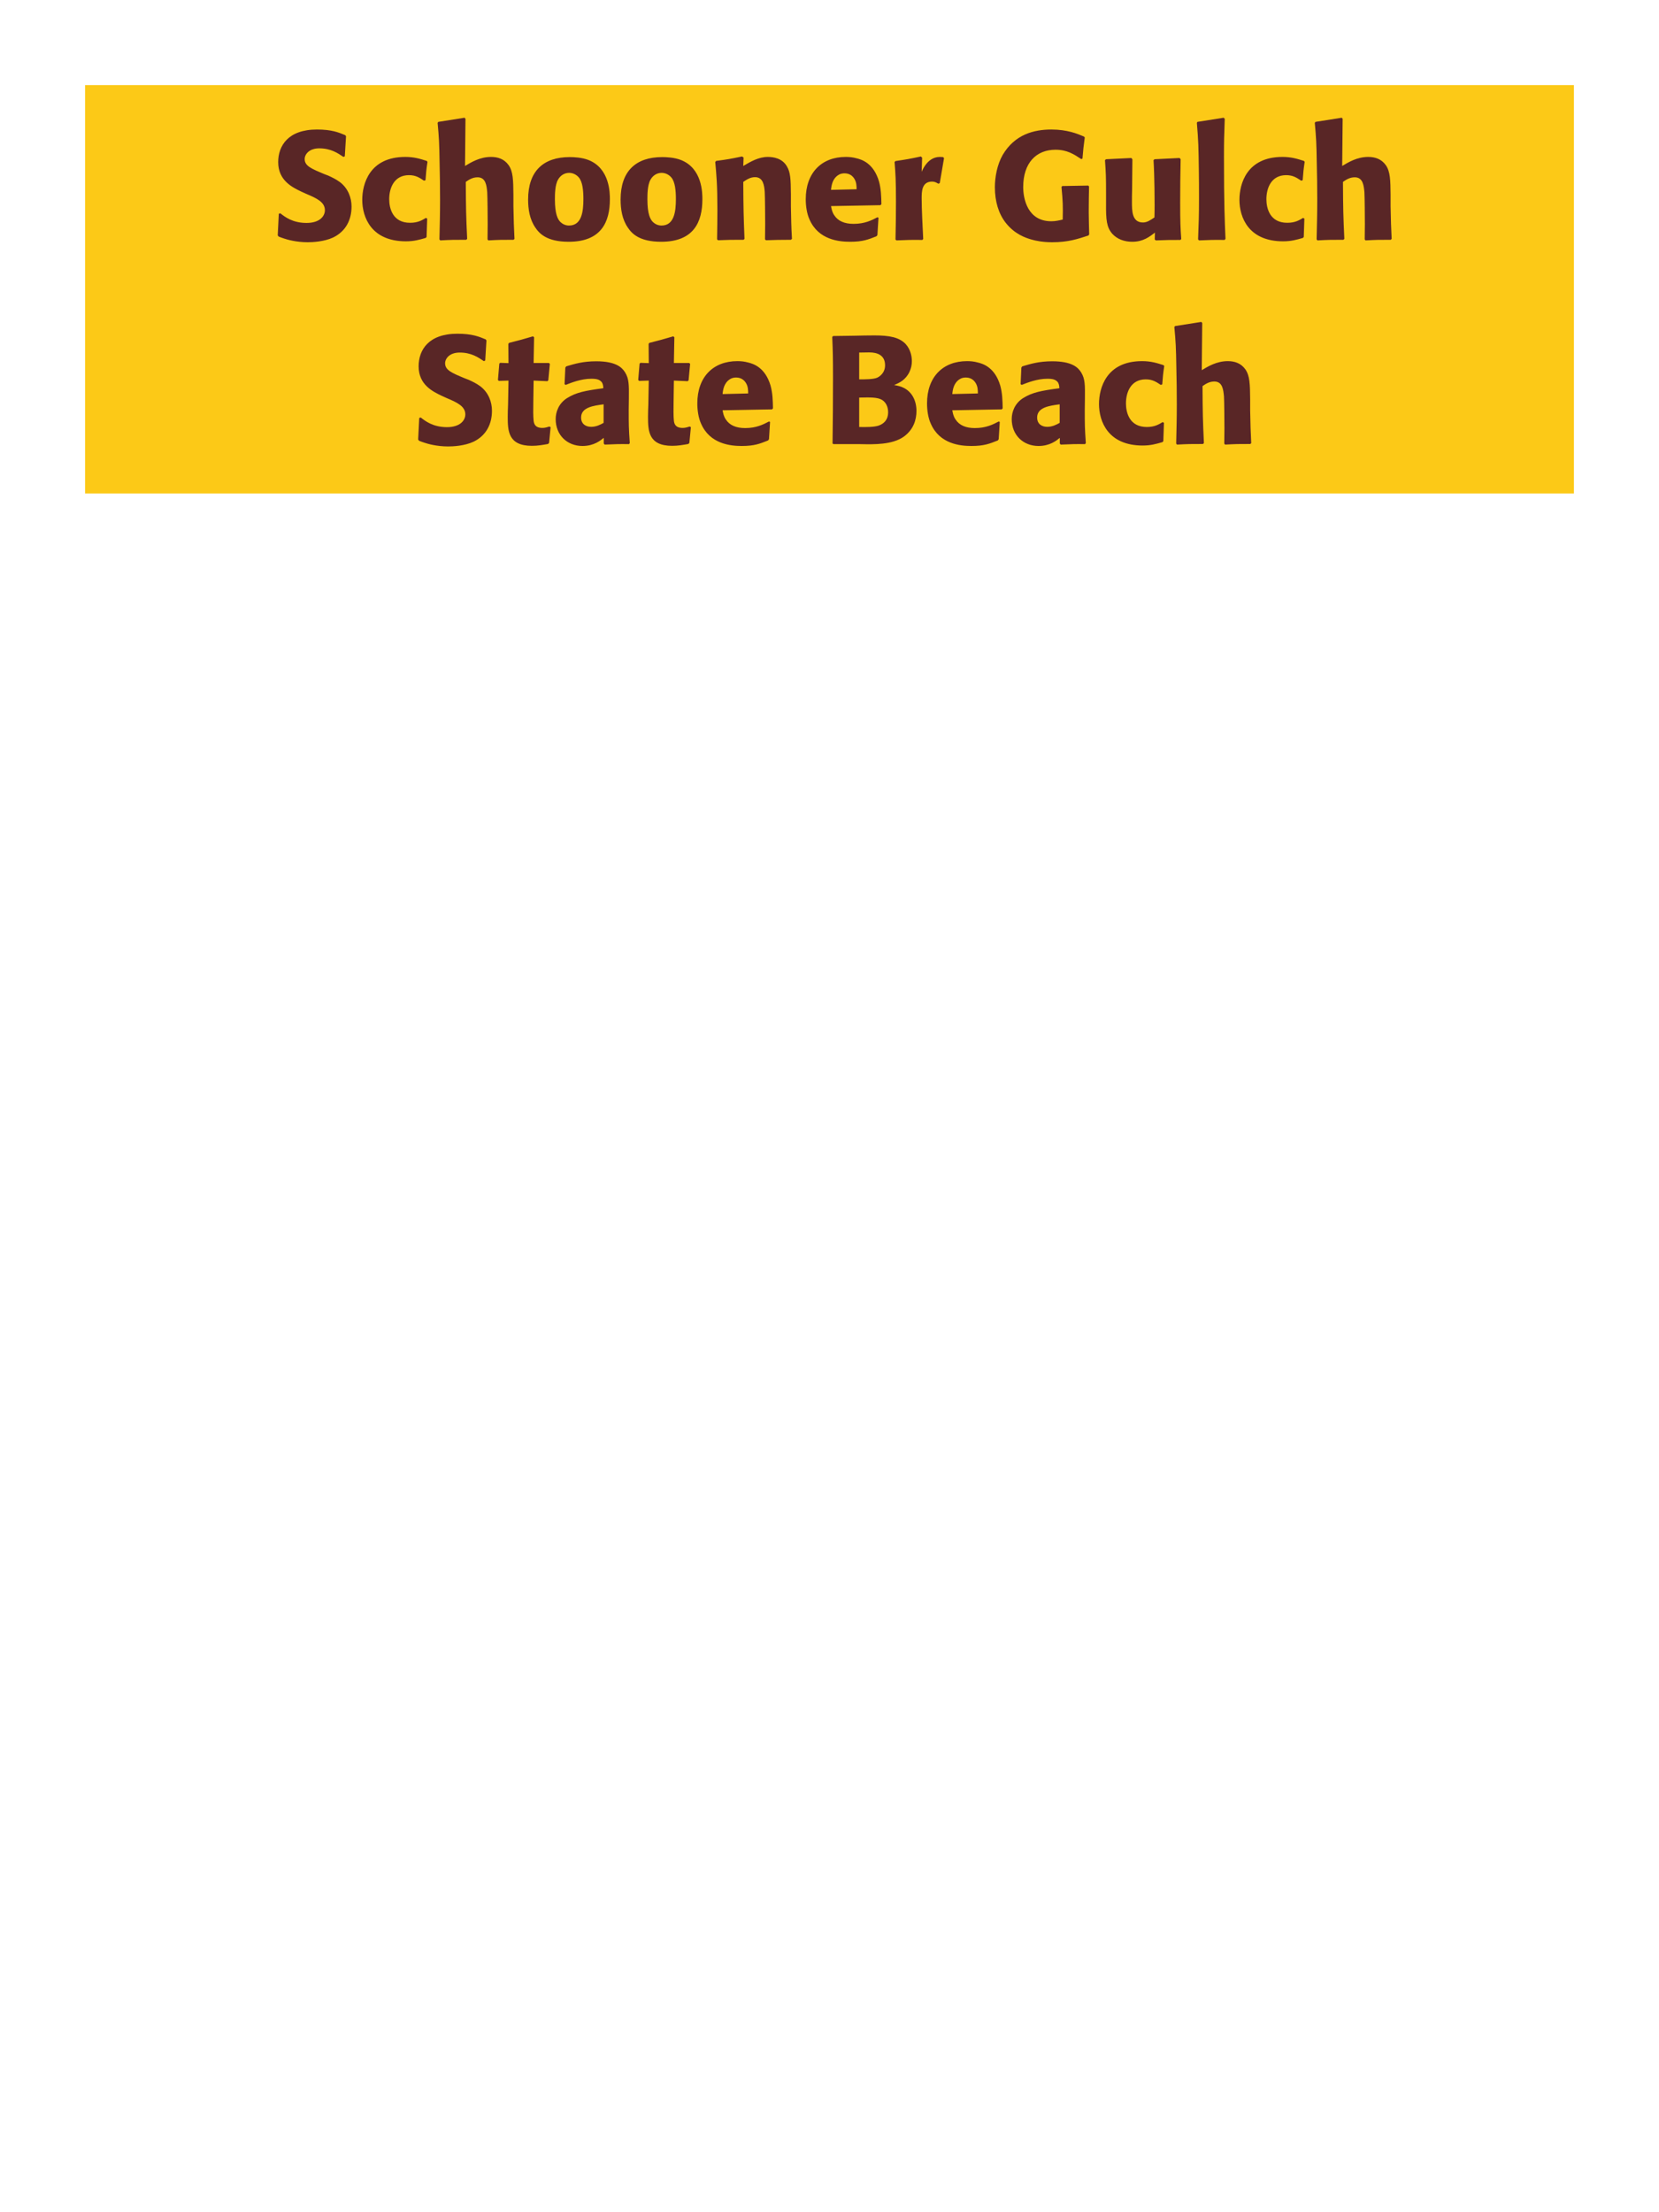 <?xml version="1.0" encoding="UTF-8"?>
<svg xmlns="http://www.w3.org/2000/svg" xmlns:xlink="http://www.w3.org/1999/xlink" width="975" height="1300" viewBox="0 0 975 1300">
<path fill-rule="nonzero" fill="rgb(98.824%, 78.824%, 9.02%)" fill-opacity="1" d="M 50 50 L 925 50 L 925 290 L 50 290 Z M 50 50 "/>
<path fill-rule="nonzero" fill="rgb(34.902%, 14.902%, 14.902%)" fill-opacity="1" d="M 190.582 102.301 C 183.023 99.148 179.062 97.531 179.062 93.48 C 179.062 90.691 181.672 87.18 187.613 87.18 C 194.453 87.18 198.5 89.969 201.832 92.219 L 202.641 91.859 L 203.363 80.07 L 202.91 79.441 C 199.043 77.82 194.992 76.109 186.262 76.109 C 169.344 76.109 163.492 85.648 163.492 95.281 C 163.492 106.172 171.953 110.129 176.992 112.559 L 179.961 113.91 C 186.172 116.52 190.941 118.77 190.941 123.539 C 190.941 126.961 187.973 131.012 180.141 131.012 C 171.953 131.012 167.363 127.41 164.75 125.34 L 163.852 125.609 L 163.223 138.301 L 163.762 139.02 C 164.75 139.379 165.742 139.828 166.73 140.102 C 168.801 140.82 174.113 142.352 180.863 142.352 C 183.562 142.352 190.402 142.078 195.801 139.559 C 203.363 135.871 206.602 129.031 206.602 121.379 C 206.602 116.25 204.621 110.762 199.852 107.07 C 197.422 105.27 195.082 104.191 192.922 103.199 Z M 250.34 128.039 C 247.91 129.48 245.57 130.922 240.98 130.922 C 230.809 130.922 228.738 122.461 228.738 117.059 C 228.738 110.488 231.621 102.93 240.352 102.93 C 244.309 102.93 246.469 104.371 249.172 106.172 L 250.07 105.898 C 250.43 101.129 250.52 99.871 251.238 95.102 L 250.789 94.559 C 246.828 93.301 243.41 92.219 238.191 92.219 C 217.039 92.219 212.898 108.238 212.898 117.422 C 212.898 127.77 218.301 141.809 238.551 141.809 C 243.32 141.809 246.379 140.91 250.16 139.828 L 250.699 139.289 L 251.059 128.488 Z M 302.363 140.371 C 302.004 132.988 301.914 130.469 301.734 121.109 L 301.734 114.359 C 301.645 105.809 301.555 100.859 298.941 97.078 C 296.332 93.391 292.555 92.219 288.594 92.219 C 282.023 92.219 276.895 95.371 273.293 97.531 L 273.562 69.809 L 273.023 69.18 L 257.633 71.609 L 257.184 72.148 C 257.992 80.879 258.172 84.121 258.352 95.73 C 258.535 103.02 258.625 110.309 258.625 117.602 C 258.625 126.512 258.441 131.82 258.262 140.641 L 258.715 141.27 C 265.375 140.91 266.723 140.91 274.012 140.91 L 274.555 140.371 C 273.922 126.871 273.832 122.82 273.742 106.891 C 275.453 105.719 277.613 104.191 280.672 104.191 C 285.625 104.191 285.984 109.32 286.344 112.922 C 286.523 115.711 286.613 128.488 286.613 131.82 C 286.613 134.789 286.523 137.672 286.523 140.641 L 286.973 141.27 C 293.453 140.91 294.895 140.91 301.824 140.91 Z M 358.434 117.059 C 358.434 113.551 358.434 98.969 345.832 94.02 C 341.871 92.488 337.191 92.309 334.852 92.309 C 319.191 92.309 310.371 100.68 310.371 117.238 C 310.371 123 311.273 128.852 314.602 133.711 C 316.941 137.219 321.352 142.078 334.223 142.078 C 353.301 142.078 358.434 130.559 358.434 117.059 M 342.863 116.969 C 342.863 124.352 341.871 132.539 334.402 132.539 C 332.062 132.539 330.441 131.461 329.363 130.469 C 327.832 128.941 326.121 125.879 326.121 117.148 C 326.121 114.539 326.121 108.781 327.922 105.629 C 329.273 103.199 331.613 101.578 334.492 101.578 C 337.012 101.578 339.082 102.93 340.254 104.371 C 342.414 106.98 342.863 112.109 342.863 116.969 Z M 412.793 117.059 C 412.793 113.551 412.793 98.969 400.191 94.02 C 396.23 92.488 391.551 92.309 389.211 92.309 C 373.551 92.309 364.73 100.68 364.73 117.238 C 364.73 123 365.633 128.852 368.961 133.711 C 371.301 137.219 375.711 142.078 388.582 142.078 C 407.66 142.078 412.793 130.559 412.793 117.059 M 397.223 116.969 C 397.223 124.352 396.23 132.539 388.762 132.539 C 386.422 132.539 384.801 131.461 383.723 130.469 C 382.191 128.941 380.48 125.879 380.48 117.148 C 380.48 114.539 380.48 108.781 382.281 105.629 C 383.633 103.199 385.973 101.578 388.852 101.578 C 391.371 101.578 393.441 102.93 394.613 104.371 C 396.773 106.98 397.223 112.109 397.223 116.969 Z M 465.441 140.371 C 464.992 132.449 464.992 129.93 464.812 121.109 L 464.812 114.09 C 464.723 105.449 464.633 101.309 462.383 97.621 C 459.59 92.941 454.461 92.219 451.223 92.219 C 445.73 92.219 440.961 95.102 436.82 97.531 L 437 92.578 L 436.102 91.949 C 429.172 93.391 427.641 93.66 420.891 94.559 L 420.352 95.191 C 421.07 103.02 421.613 108.691 421.613 123.359 C 421.613 129.121 421.52 134.879 421.43 140.641 L 421.973 141.18 C 428.453 140.91 429.801 140.91 437 140.91 L 437.543 140.371 C 437 126.512 436.91 123 436.82 106.891 C 438.711 105.629 440.871 104.102 443.75 104.102 C 448.703 104.102 449.152 109.41 449.422 112.648 C 449.602 115.621 449.691 127.949 449.691 131.371 C 449.691 134.43 449.602 137.578 449.602 140.641 L 450.141 141.18 C 456.082 141 457.613 140.91 464.812 140.91 Z M 515.66 127.68 C 512.242 129.48 508.191 131.551 501.621 131.551 C 496.223 131.551 492.531 129.84 490.371 126.602 C 489.02 124.711 488.75 122.91 488.391 121.109 L 517.461 120.57 L 518 119.941 C 517.91 115.531 517.82 111.031 516.562 106.531 C 513.41 95.91 506.48 93.75 503.422 93.031 C 501.172 92.398 499.102 92.219 497.031 92.219 C 482.902 92.219 473.539 101.488 473.539 117.059 C 473.539 121.289 474.262 125.699 475.699 128.852 C 480.922 141 493.16 142.078 499.641 142.078 C 507.109 142.078 510.352 140.73 515.121 138.84 L 515.66 138.121 L 516.289 127.949 L 515.66 127.68 M 488.391 111.57 C 488.66 108.781 489.289 105 492.711 102.84 C 493.789 102.121 495.051 101.852 496.312 101.852 C 499.281 101.852 501.082 103.379 502.07 105 C 503.332 106.98 503.422 109.141 503.422 111.211 Z M 552.293 107.609 L 554.812 92.941 L 554.273 92.309 C 553.645 92.309 553.012 92.219 552.383 92.219 C 548.691 92.219 544.555 94.289 541.672 100.949 L 541.941 92.672 L 541.223 91.949 C 534.562 93.391 532.852 93.66 526.281 94.648 L 525.742 95.191 C 526.281 101.941 526.555 105.988 526.555 118.5 C 526.555 125.879 526.461 133.262 526.281 140.73 L 526.824 141.27 C 533.484 141 534.922 140.91 542.121 141 L 542.574 140.371 C 542.211 133.078 541.672 122.91 541.672 116.699 C 541.672 112.648 541.672 106.711 547.793 106.711 C 549.324 106.711 550.223 107.25 551.484 107.969 Z M 639.859 123.18 C 639.859 118.68 639.949 114.18 640.039 109.59 L 639.59 109.051 L 624.289 109.32 L 623.84 109.859 C 624.648 118.68 624.738 120.84 624.559 129.031 C 622.129 129.57 620.332 130.02 617.809 130.02 C 603.859 130.02 601.34 116.699 601.34 109.949 C 601.34 95.73 608.988 87.988 620.332 87.988 C 627.172 87.988 631.219 90.691 635.449 93.48 L 636.172 93.211 C 636.621 87.629 636.801 86.191 637.52 80.789 L 637.07 80.25 C 633.289 78.629 627.262 76.109 617.898 76.109 C 607.641 76.109 596.391 78.988 589.281 91.051 C 586.039 96.719 584.691 104.012 584.691 110.039 C 584.691 118.5 586.941 125.609 590.988 130.828 C 596.301 137.672 602.871 139.828 606.379 140.82 C 608.988 141.539 612.859 142.352 618.441 142.352 C 627.711 142.352 633.379 140.461 639.68 138.391 L 640.129 137.672 C 640.039 133.531 639.859 129.391 639.859 125.25 Z M 693.234 92.852 L 678.562 93.57 L 677.934 94.109 C 678.562 104.281 678.562 118.68 678.562 120.121 C 678.562 122.73 678.562 124.172 678.473 127.77 C 676.043 129.391 674.152 130.738 671.723 130.738 C 665.242 130.738 665.242 123.898 665.242 118.59 C 665.242 116.34 665.242 114 665.332 111.75 L 665.512 93.57 L 664.883 92.852 L 650.031 93.57 L 649.402 94.109 C 649.941 101.672 650.031 104.191 650.031 113.281 L 650.031 119.578 C 649.941 129.391 650.395 133.531 653.633 137.309 C 656.602 140.641 660.922 142.078 665.422 142.078 C 671.812 142.078 675.504 139.199 678.742 136.68 L 678.652 140.73 L 679.281 141.27 C 685.852 141 687.832 141 693.684 141 L 694.223 140.461 C 693.773 134.07 693.594 130.648 693.594 118.949 C 693.594 110.488 693.684 102.031 693.863 93.57 Z M 720.23 140.371 C 719.781 130.02 719.332 120.57 719.332 92.129 C 719.332 83.578 719.422 79.531 719.781 69.809 L 719.152 69.18 L 703.762 71.609 L 703.402 72.148 C 704.301 83.129 704.391 86.102 704.57 100.68 C 704.664 105.988 704.664 111.301 704.664 116.609 C 704.664 126.328 704.48 131.73 704.121 140.641 L 704.664 141.27 C 710.691 141 713.121 140.91 719.691 141 Z M 765.863 128.039 C 763.434 129.48 761.094 130.922 756.504 130.922 C 746.332 130.922 744.262 122.461 744.262 117.059 C 744.262 110.488 747.145 102.93 755.875 102.93 C 759.832 102.93 761.992 104.371 764.695 106.172 L 765.594 105.898 C 765.953 101.129 766.043 99.871 766.762 95.102 L 766.312 94.559 C 762.352 93.301 758.934 92.219 753.715 92.219 C 732.562 92.219 728.422 108.238 728.422 117.422 C 728.422 127.77 733.824 141.809 754.074 141.809 C 758.844 141.809 761.902 140.91 765.684 139.828 L 766.223 139.289 L 766.582 128.488 Z M 817.883 140.371 C 817.523 132.988 817.434 130.469 817.254 121.109 L 817.254 114.359 C 817.164 105.809 817.074 100.859 814.461 97.078 C 811.852 93.391 808.074 92.219 804.113 92.219 C 797.543 92.219 792.414 95.371 788.812 97.531 L 789.082 69.809 L 788.543 69.18 L 773.152 71.609 L 772.703 72.148 C 773.512 80.879 773.691 84.121 773.871 95.73 C 774.055 103.02 774.145 110.309 774.145 117.602 C 774.145 126.512 773.961 131.82 773.781 140.641 L 774.234 141.27 C 780.895 140.91 782.242 140.91 789.531 140.91 L 790.074 140.371 C 789.441 126.871 789.352 122.82 789.262 106.891 C 790.973 105.719 793.133 104.191 796.191 104.191 C 801.145 104.191 801.504 109.32 801.863 112.922 C 802.043 115.711 802.133 128.488 802.133 131.82 C 802.133 134.789 802.043 137.672 802.043 140.641 L 802.492 141.27 C 808.973 140.91 810.414 140.91 817.344 140.91 Z M 822.742 141 "/>
<path fill-rule="nonzero" fill="rgb(34.902%, 14.902%, 14.902%)" fill-opacity="1" d="M 273.109 222.301 C 265.551 219.148 261.59 217.531 261.59 213.48 C 261.59 210.691 264.199 207.18 270.141 207.18 C 276.98 207.18 281.027 209.969 284.359 212.219 L 285.168 211.859 L 285.891 200.07 L 285.438 199.441 C 281.57 197.82 277.52 196.109 268.789 196.109 C 251.871 196.109 246.02 205.648 246.02 215.281 C 246.02 226.172 254.48 230.129 259.52 232.559 L 262.488 233.91 C 268.699 236.52 273.469 238.77 273.469 243.539 C 273.469 246.961 270.5 251.012 262.668 251.012 C 254.48 251.012 249.891 247.41 247.277 245.34 L 246.379 245.609 L 245.75 258.301 L 246.289 259.02 C 247.277 259.379 248.27 259.828 249.258 260.102 C 251.328 260.82 256.641 262.352 263.391 262.352 C 266.09 262.352 272.93 262.078 278.328 259.559 C 285.891 255.871 289.129 249.031 289.129 241.379 C 289.129 236.25 287.148 230.762 282.379 227.07 C 279.949 225.27 277.609 224.191 275.449 223.199 Z M 322.879 250.648 C 321.348 251.102 320.266 251.461 318.738 251.461 C 314.148 251.461 313.789 248.578 313.605 247.23 C 313.336 244.891 313.336 239.941 313.426 236.34 L 313.605 223.648 L 321.707 224.012 L 322.246 223.469 L 323.148 213.84 L 322.605 213.301 L 313.605 213.301 L 313.879 198.18 L 313.246 197.641 C 307.129 199.441 305.508 199.891 299.117 201.512 L 298.758 202.141 L 298.848 213.391 L 293.988 213.211 L 293.449 213.66 L 292.637 223.289 L 293.176 223.828 L 298.848 223.648 L 298.578 237.961 C 298.488 240.211 298.398 242.461 298.398 244.801 C 298.398 253.078 298.578 261.988 312.617 261.988 C 316.129 261.988 318.918 261.449 322.066 260.91 L 322.699 260.281 L 323.598 251.012 Z M 369.59 234.18 C 369.68 226.078 369.68 222.57 367.34 218.789 C 365.539 215.91 361.941 212.309 350.422 212.309 C 342.68 212.309 337.91 213.75 332.781 215.281 L 332.242 216 L 331.789 225.809 L 332.512 226.172 C 335.66 224.91 341.512 222.57 347.539 222.57 C 350.871 222.57 352.219 223.109 353.391 224.281 C 354.289 225.18 354.562 226.801 354.562 228.148 C 343.762 229.59 338.719 230.578 333.32 233.91 C 328.281 237.059 326.57 242.191 326.57 246.238 C 326.57 255.871 333.5 262.078 342.32 262.078 C 349.07 262.078 352.941 258.84 354.832 257.309 L 354.832 260.641 L 355.371 261.27 C 361.852 261 363.832 260.91 369.68 261 L 370.129 260.371 C 369.5 251.551 369.5 249.301 369.5 240.84 L 369.59 234.18 M 354.742 248.488 C 352.852 249.57 350.422 250.828 347.449 250.828 C 344.211 250.828 341.512 249.121 341.512 245.34 C 341.512 239.398 348.621 238.41 354.742 237.602 Z M 405.32 250.648 C 403.789 251.102 402.707 251.461 401.18 251.461 C 396.59 251.461 396.23 248.578 396.047 247.23 C 395.777 244.891 395.777 239.941 395.867 236.34 L 396.047 223.648 L 404.148 224.012 L 404.688 223.469 L 405.59 213.84 L 405.047 213.301 L 396.047 213.301 L 396.32 198.18 L 395.688 197.641 C 389.57 199.441 387.949 199.891 381.559 201.512 L 381.199 202.141 L 381.289 213.391 L 376.43 213.211 L 375.891 213.66 L 375.078 223.289 L 375.617 223.828 L 381.289 223.648 L 381.02 237.961 C 380.93 240.211 380.84 242.461 380.84 244.801 C 380.84 253.078 381.02 261.988 395.059 261.988 C 398.57 261.988 401.359 261.449 404.508 260.91 L 405.141 260.281 L 406.039 251.012 Z M 451.938 247.68 C 448.52 249.48 444.469 251.551 437.898 251.551 C 432.5 251.551 428.809 249.84 426.648 246.602 C 425.297 244.711 425.027 242.91 424.668 241.109 L 453.738 240.57 L 454.277 239.941 C 454.188 235.531 454.098 231.031 452.84 226.531 C 449.688 215.91 442.758 213.75 439.699 213.031 C 437.449 212.398 435.379 212.219 433.309 212.219 C 419.18 212.219 409.816 221.488 409.816 237.059 C 409.816 241.289 410.539 245.699 411.977 248.852 C 417.199 261 429.438 262.078 435.918 262.078 C 443.387 262.078 446.629 260.73 451.398 258.84 L 451.938 258.121 L 452.566 247.949 L 451.938 247.68 M 424.668 231.57 C 424.938 228.781 425.566 225 428.988 222.84 C 430.066 222.121 431.328 221.852 432.59 221.852 C 435.559 221.852 437.359 223.379 438.348 225 C 439.609 226.98 439.699 229.141 439.699 231.211 Z M 505.578 261 C 513.949 261.18 524.297 261.359 531.047 256.68 C 536.988 252.449 538.609 246.512 538.609 241.469 C 538.609 235.711 536.176 230.398 531.047 227.879 C 529.336 226.98 527.359 226.621 525.469 226.262 C 528.527 225 532.129 223.379 534.469 218.609 C 535.457 216.539 535.906 214.379 535.906 212.309 C 535.906 209.43 535.188 205.469 532.309 202.23 C 528.527 198.18 522.676 197.102 513.859 197.102 C 510.797 197.102 505.309 197.191 502.246 197.281 L 489.648 197.461 L 489.109 198 C 489.469 206.641 489.559 209.969 489.559 222.391 C 489.559 235.172 489.469 247.859 489.289 260.641 L 489.918 261 L 505.578 261 M 504.949 233.641 C 511.789 233.461 515.746 233.461 518.359 234.988 C 520.969 236.609 521.957 239.488 521.957 242.371 C 521.957 246.422 519.707 248.941 516.379 250.109 C 513.676 251.012 508.816 251.012 504.949 250.922 L 504.949 233.641 M 504.949 207.18 C 506.836 207.18 509.359 207.09 510.887 207.09 C 515.746 207.09 520.156 208.801 520.156 214.648 C 520.156 219.422 516.648 221.398 515.566 221.941 C 513.316 222.93 508.547 222.93 504.949 222.93 Z M 586.938 247.68 C 583.52 249.48 579.469 251.551 572.898 251.551 C 567.5 251.551 563.809 249.84 561.648 246.602 C 560.297 244.711 560.027 242.91 559.668 241.109 L 588.738 240.57 L 589.277 239.941 C 589.188 235.531 589.098 231.031 587.84 226.531 C 584.688 215.91 577.758 213.75 574.699 213.031 C 572.449 212.398 570.379 212.219 568.309 212.219 C 554.18 212.219 544.816 221.488 544.816 237.059 C 544.816 241.289 545.539 245.699 546.977 248.852 C 552.199 261 564.438 262.078 570.918 262.078 C 578.387 262.078 581.629 260.73 586.398 258.84 L 586.938 258.121 L 587.566 247.949 L 586.938 247.68 M 559.668 231.57 C 559.938 228.781 560.566 225 563.988 222.84 C 565.066 222.121 566.328 221.852 567.59 221.852 C 570.559 221.852 572.359 223.379 573.348 225 C 574.609 226.98 574.699 229.141 574.699 231.211 Z M 637.609 234.18 C 637.699 226.078 637.699 222.57 635.359 218.789 C 633.559 215.91 629.961 212.309 618.441 212.309 C 610.699 212.309 605.93 213.75 600.801 215.281 L 600.262 216 L 599.809 225.809 L 600.531 226.172 C 603.68 224.91 609.531 222.57 615.559 222.57 C 618.891 222.57 620.238 223.109 621.41 224.281 C 622.309 225.18 622.582 226.801 622.582 228.148 C 611.781 229.59 606.738 230.578 601.34 233.91 C 596.301 237.059 594.59 242.191 594.59 246.238 C 594.59 255.871 601.52 262.078 610.34 262.078 C 617.09 262.078 620.961 258.84 622.852 257.309 L 622.852 260.641 L 623.391 261.27 C 629.871 261 631.852 260.91 637.699 261 L 638.148 260.371 C 637.52 251.551 637.52 249.301 637.52 240.84 L 637.609 234.18 M 622.762 248.488 C 620.871 249.57 618.441 250.828 615.469 250.828 C 612.23 250.828 609.531 249.121 609.531 245.34 C 609.531 239.398 616.641 238.41 622.762 237.602 Z M 683.328 248.039 C 680.898 249.48 678.559 250.922 673.969 250.922 C 663.797 250.922 661.727 242.461 661.727 237.059 C 661.727 230.488 664.609 222.93 673.34 222.93 C 677.297 222.93 679.457 224.371 682.16 226.172 L 683.059 225.898 C 683.418 221.129 683.508 219.871 684.227 215.102 L 683.777 214.559 C 679.816 213.301 676.398 212.219 671.18 212.219 C 650.027 212.219 645.887 228.238 645.887 237.422 C 645.887 247.77 651.289 261.809 671.539 261.809 C 676.309 261.809 679.367 260.91 683.148 259.828 L 683.688 259.289 L 684.047 248.488 Z M 735.348 260.371 C 734.988 252.988 734.898 250.469 734.719 241.109 L 734.719 234.359 C 734.629 225.809 734.539 220.859 731.926 217.078 C 729.316 213.391 725.539 212.219 721.578 212.219 C 715.008 212.219 709.879 215.371 706.277 217.531 L 706.547 189.809 L 706.008 189.18 L 690.617 191.609 L 690.168 192.148 C 690.977 200.879 691.156 204.121 691.336 215.73 C 691.52 223.02 691.609 230.309 691.609 237.602 C 691.609 246.512 691.426 251.82 691.246 260.641 L 691.699 261.27 C 698.359 260.91 699.707 260.91 706.996 260.91 L 707.539 260.371 C 706.906 246.871 706.816 242.82 706.727 226.891 C 708.438 225.719 710.598 224.191 713.656 224.191 C 718.609 224.191 718.969 229.32 719.328 232.922 C 719.508 235.711 719.598 248.488 719.598 251.82 C 719.598 254.789 719.508 257.672 719.508 260.641 L 719.957 261.27 C 726.438 260.91 727.879 260.91 734.809 260.91 Z M 740.211 261 "/>
</svg>
